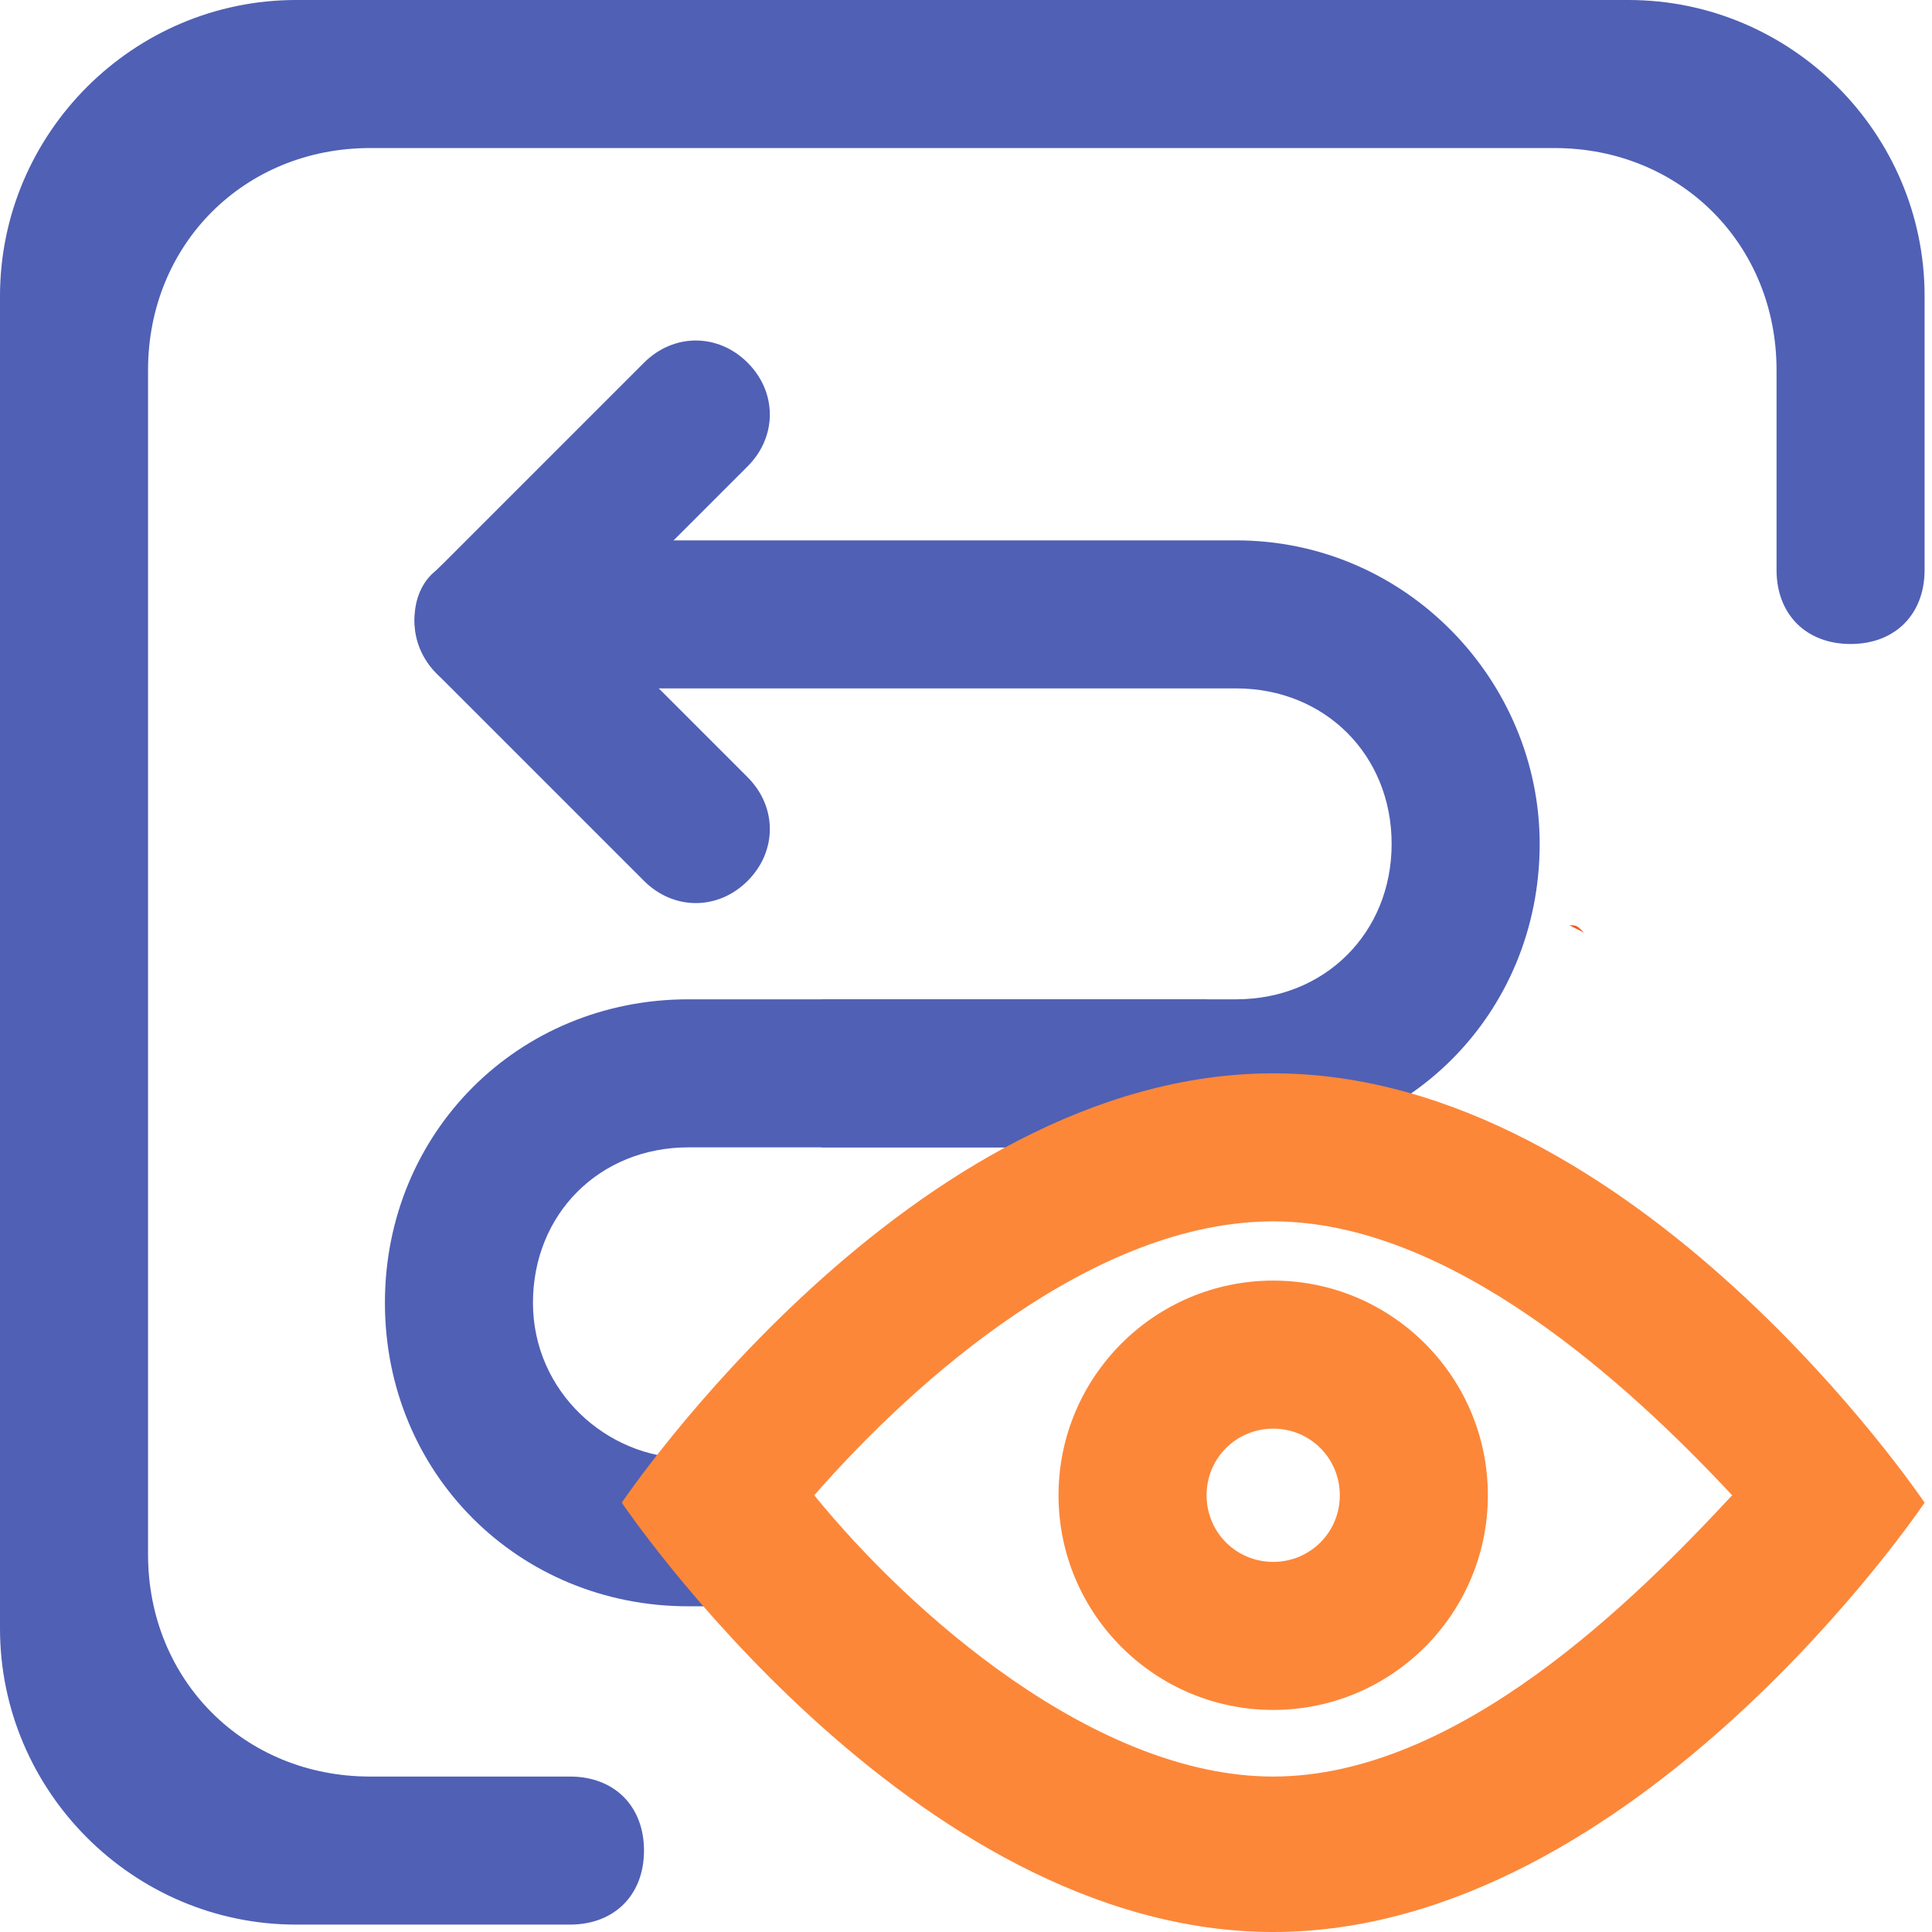 <?xml version="1.0" standalone="no"?><!DOCTYPE svg PUBLIC "-//W3C//DTD SVG 1.1//EN" "http://www.w3.org/Graphics/SVG/1.1/DTD/svg11.dtd"><svg t="1715011576982" class="icon" viewBox="0 0 1024 1024" version="1.1" xmlns="http://www.w3.org/2000/svg" p-id="31541" xmlns:xlink="http://www.w3.org/1999/xlink" width="24" height="24"><path d="M78.467 823.908V196.169c0-66.697 51.004-117.701 117.701-117.701h627.739c66.697 0 117.701 51.004 117.701 117.701v105.931c0 23.54 15.693 39.234 39.234 39.234s39.234-15.693 39.234-39.234V156.935c0-86.314-70.621-156.935-156.935-156.935H156.935C70.621 0 0 70.621 0 156.935v706.207c0 86.314 70.621 156.935 156.935 156.935h145.165c23.54 0 39.234-15.693 39.234-39.234s-15.693-39.234-39.234-39.234H196.169c-66.697 0-117.701-51.004-117.701-117.701z" fill="#5060B5" p-id="31542"></path><path d="M674.82 757.211c19.617 0 35.31 15.693 35.31 35.31s-15.693 35.31-35.31 35.31-35.31-15.693-35.31-35.31 15.693-35.31 35.31-35.31m0-78.467c-62.774 0-113.778 51.004-113.778 113.778 0 62.774 51.004 113.778 113.778 113.778 62.774 0 113.778-51.004 113.778-113.778 0-62.774-51.004-113.778-113.778-113.778z" fill="#FC8739" p-id="31543"></path><path d="M831.755 490.421c3.923 0 3.923 0 7.847 3.923" fill="#F15A24" p-id="31544"></path><path d="M231.479 302.1l109.854-109.854c15.693-15.693 39.234-15.693 54.927 0 15.693 15.693 15.693 39.234 0 54.927L286.406 357.027c-15.693 15.693-39.234 15.693-54.927 0-15.693-15.693-15.693-39.234 0-54.927z" fill="#5060B5" p-id="31545"></path><path d="M231.479 357.027l109.854 109.854c15.693 15.693 39.234 15.693 54.927 0 15.693-15.693 15.693-39.234 0-54.927L286.406 302.1c-15.693-15.693-39.234-15.693-54.927 0-15.693 11.77-15.693 39.234 0 54.927zM282.483 690.513c0-47.08 35.31-82.391 82.391-82.391h274.636v-78.467h-274.636c-90.238 0-160.858 70.621-160.858 160.858s70.621 160.858 160.858 160.858h39.234v-78.467h-39.234c-43.157 0-82.391-35.31-82.391-82.391z" fill="#5060B5" p-id="31546"></path><path d="M655.203 286.406H294.253v78.467h360.95c47.08 0 82.391 35.31 82.391 82.391s-35.31 82.391-82.391 82.391h-219.709v78.467h219.709c90.238 0 160.858-70.621 160.858-160.858 0-86.314-70.621-160.858-160.858-160.858z" fill="#5060B5" p-id="31547"></path><path d="M674.82 647.356c94.161 0 188.322 86.314 243.249 145.165-51.004 54.927-145.165 149.088-243.249 149.088-94.161 0-192.245-86.314-243.249-149.088 54.927-62.774 149.088-145.165 243.249-145.165m0-78.467c-192.245 0-345.257 227.556-345.257 227.556s153.011 227.556 345.257 227.556 345.257-227.556 345.257-227.556-153.011-227.556-345.257-227.556z" fill="#FC8739" p-id="31548"></path></svg>